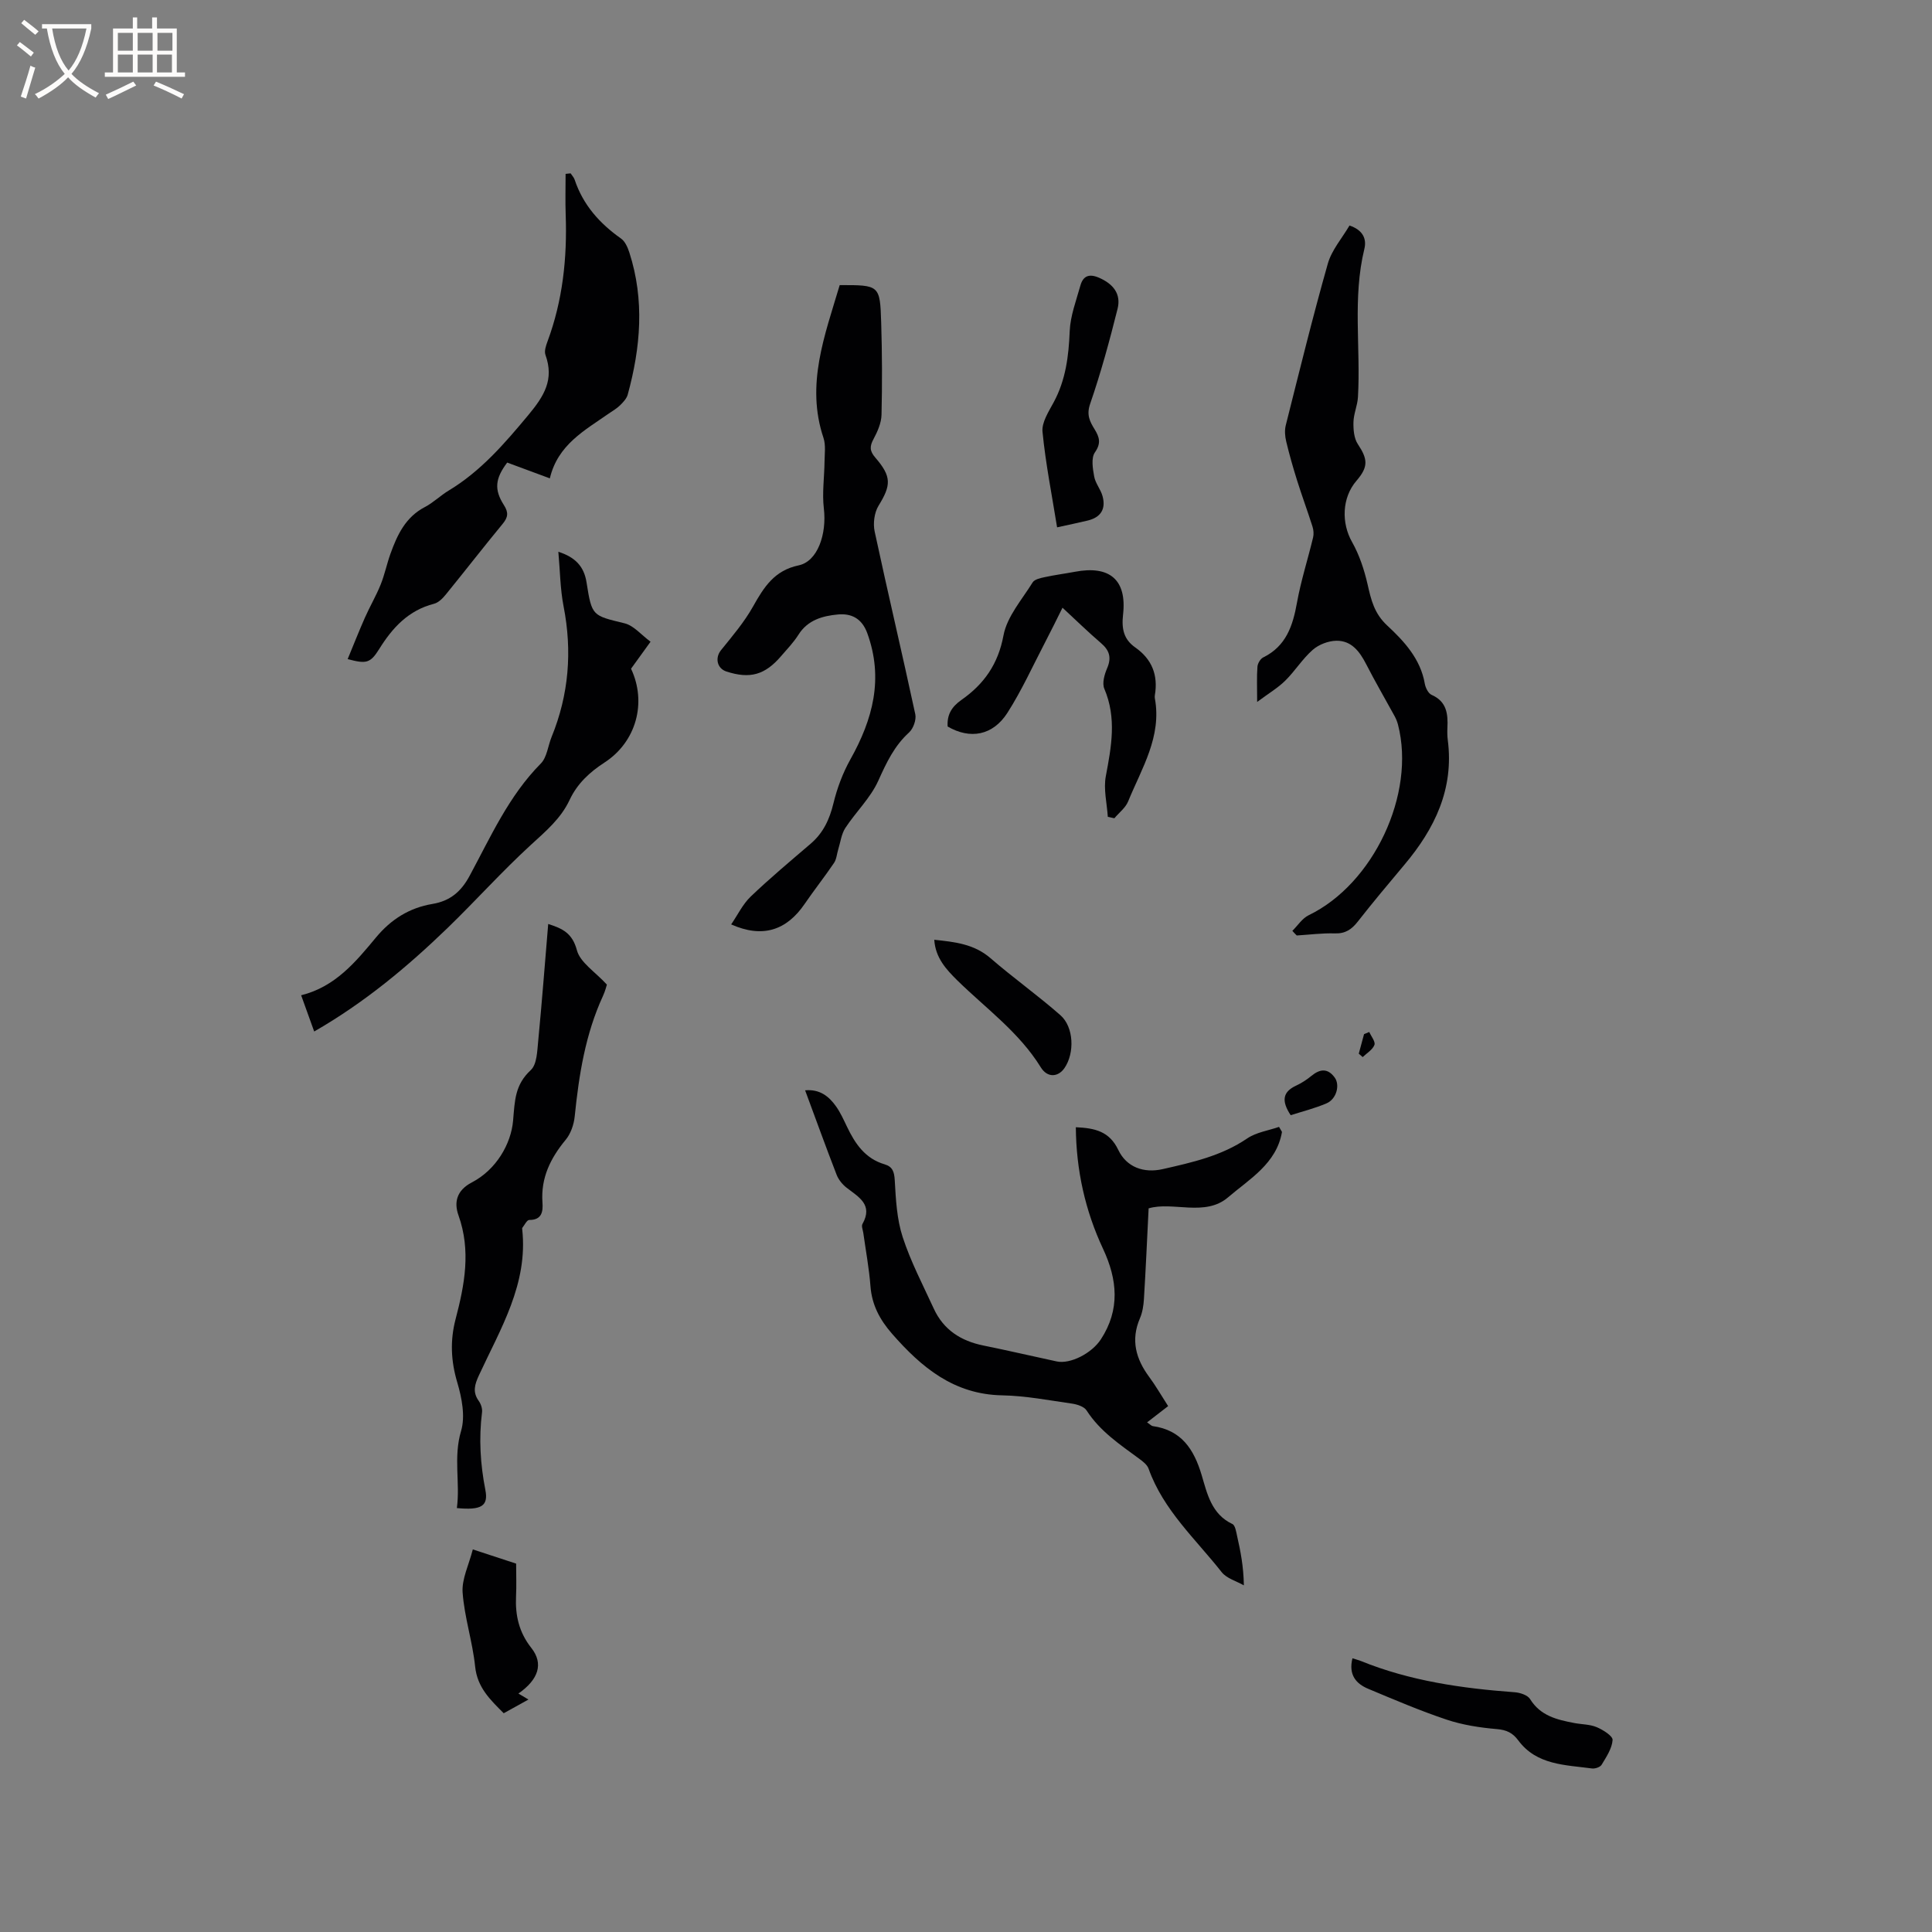 <svg enable-background="new 0 0 400 400" viewBox="0 0 400 400" xmlns="http://www.w3.org/2000/svg"><rect x="0" y="0" width="400" height="400" fill="#808080" stroke="none"/><g fill="#010103"><path d="m265.42 234.35c-1.12 6.58-6.79 9.79-11.17 13.55-4.76 4.08-11.46.79-16.44 2.28-.32 6.41-.59 12.58-.97 18.74-.08 1.36-.3 2.79-.83 4.02-1.94 4.51-.84 8.42 1.94 12.17 1.32 1.78 2.42 3.71 3.9 6.01-1.43 1.11-2.85 2.2-4.36 3.37.66.44.9.73 1.18.77 5.94.83 8.52 4.79 10.12 10.14 1.14 3.84 2.03 8.09 6.36 10.13.6.28.79 1.64.99 2.54.7 3.09 1.32 6.2 1.39 10.16-1.56-.89-3.57-1.43-4.6-2.74-5.41-6.87-12.09-12.86-15.13-21.42-.29-.81-1.17-1.49-1.91-2.03-4-2.95-8.15-5.7-10.93-10.03-.51-.79-1.91-1.24-2.97-1.4-4.82-.69-9.66-1.63-14.51-1.72-9.99-.19-16.68-5.77-22.79-12.75-2.53-2.9-4.17-5.95-4.47-9.84-.28-3.69-.97-7.35-1.48-11.02-.09-.63-.43-1.42-.18-1.86 2.25-4.01-.77-5.57-3.26-7.5-.87-.67-1.68-1.66-2.08-2.68-2.22-5.72-4.3-11.49-6.53-17.5 3.02-.28 4.92 1.23 6.4 3.32.91 1.28 1.57 2.76 2.26 4.19 1.68 3.53 3.77 6.63 7.8 7.81 1.66.49 2 1.56 2.1 3.32.22 3.94.43 8.04 1.64 11.74 1.66 5.1 4.19 9.92 6.44 14.82 2.01 4.38 5.61 6.69 10.25 7.63 5.08 1.03 10.13 2.21 15.2 3.3 2.8.6 7.24-1.66 9.14-4.57 4.02-6.15 3.43-12.38.46-18.73-3.72-7.95-5.57-16.32-5.64-25.19 3.95.18 6.95.84 8.79 4.7 1.72 3.6 5.29 4.86 9.21 3.97 6.07-1.38 12.15-2.72 17.48-6.35 1.87-1.27 4.37-1.62 6.59-2.39.2.36.4.7.61 1.04z"/><path d="m267.57 192.72c1.12-1.1 2.05-2.6 3.39-3.24 13.39-6.46 22.19-25.09 18.48-39.45-.16-.61-.4-1.21-.7-1.76-1.97-3.6-4.04-7.15-5.91-10.8-1.34-2.61-3.05-4.85-6.13-4.81-1.67.02-3.66.78-4.91 1.88-2.13 1.86-3.67 4.39-5.7 6.39-1.51 1.49-3.39 2.6-5.81 4.4 0-3.13-.1-5.22.06-7.3.05-.68.61-1.63 1.2-1.92 4.75-2.34 6.13-6.56 6.99-11.36.82-4.54 2.25-8.97 3.33-13.47.17-.7.1-1.55-.12-2.25-1.01-3.18-2.17-6.31-3.17-9.49-.84-2.68-1.62-5.39-2.27-8.12-.26-1.07-.36-2.3-.1-3.35 2.82-11.18 5.56-22.39 8.71-33.48.8-2.82 2.94-5.26 4.49-7.9 2.74.92 3.59 2.73 3.08 4.83-2.48 10.16-.74 20.48-1.33 30.7-.1 1.73-.89 3.44-.93 5.16-.04 1.54.1 3.37.91 4.58 2.08 3.13 2.19 4.7-.29 7.58-3.03 3.52-3.14 8.75-.91 12.68 1.51 2.67 2.52 5.74 3.21 8.75.73 3.21 1.36 6.02 4.07 8.54 3.49 3.24 6.9 6.91 7.78 12.05.15.84.72 2 1.4 2.3 3.15 1.38 3.42 3.96 3.28 6.84-.04.84-.03 1.7.08 2.54 1.3 10.09-2.69 18.31-8.96 25.77-3.27 3.89-6.54 7.79-9.68 11.8-1.27 1.62-2.57 2.51-4.74 2.44-2.62-.08-5.26.27-7.89.43-.32-.29-.61-.63-.91-.96z"/><path d="m173.85 59.03c8.24-.02 8.35-.02 8.59 7.76.2 6.36.22 12.73.07 19.08-.04 1.69-.82 3.47-1.64 5-.83 1.53-.85 2.49.36 3.88 3.42 3.95 3.26 5.73.66 9.96-.88 1.43-1.16 3.67-.8 5.34 2.71 12.63 5.69 25.19 8.41 37.82.25 1.14-.41 2.97-1.28 3.77-3.08 2.8-4.7 6.28-6.38 10-1.6 3.56-4.64 6.45-6.82 9.78-.82 1.26-1.01 2.94-1.47 4.43-.29.95-.35 2.04-.88 2.82-1.95 2.88-4.11 5.6-6.07 8.47-3.77 5.52-8.75 7.13-15.22 4.25 1.37-2 2.4-4.19 4.04-5.76 3.98-3.81 8.22-7.35 12.41-10.94 2.62-2.24 3.92-5.05 4.73-8.39.76-3.13 1.93-6.26 3.5-9.07 4.65-8.3 6.92-16.73 3.5-26.14-1.15-3.15-3.4-4.12-6.08-3.87-3.12.29-6.24 1.12-8.16 4.18-1.01 1.6-2.36 3-3.6 4.44-3.35 3.91-6.45 4.77-11.32 3.19-1.97-.64-2.39-2.85-1.13-4.41 2.36-2.92 4.83-5.82 6.65-9.07 2.24-3.99 4.4-7.45 9.44-8.5 3.92-.82 5.84-6.47 5.21-11.77-.38-3.17.1-6.45.14-9.67.02-1.66.28-3.45-.22-4.96-3.7-11.03.27-21.21 3.36-31.62z"/><path d="m118.14 35.89c.28.43.67.83.83 1.3 1.74 5.23 5.17 9.07 9.61 12.2.84.59 1.38 1.84 1.72 2.89 3.18 9.84 2.34 19.66-.34 29.43-.23.82-.94 1.57-1.58 2.2-.67.66-1.52 1.14-2.31 1.69-5.01 3.51-10.59 6.46-12.23 13.44-3.25-1.2-6.07-2.25-8.83-3.27-2.5 3.32-2.74 5.59-.67 8.82.98 1.53.85 2.52-.28 3.88-3.98 4.82-7.81 9.77-11.76 14.62-.64.79-1.51 1.67-2.43 1.91-5.3 1.36-8.6 4.93-11.37 9.39-1.85 2.97-2.71 3.08-6.52 2.07 1.2-2.91 2.33-5.77 3.57-8.58 1.02-2.31 2.32-4.51 3.26-6.85.83-2.05 1.27-4.26 2.02-6.35 1.41-3.93 3.12-7.61 7.13-9.7 1.77-.92 3.24-2.4 4.96-3.43 6.64-4.01 11.53-9.7 16.45-15.6 3.33-4 5.39-7.39 3.56-12.48-.28-.78.1-1.89.42-2.76 3.15-8.48 4.09-17.26 3.77-26.23-.1-2.82-.02-5.65-.02-8.48.37-.04.71-.07 1.04-.11z"/><path d="m113.5 191.3c3.01.95 5 1.92 5.94 5.43.68 2.55 3.76 4.45 6.21 7.12-.08.25-.35 1.36-.82 2.37-3.64 7.91-4.97 16.34-5.84 24.9-.17 1.68-.81 3.58-1.87 4.86-3.15 3.81-5.17 7.88-4.81 12.97.13 1.81-.06 3.65-2.74 3.63-.48 0-.97 1.05-1.43 1.63-.05.07-.03.21-.02.31 1.24 11.33-4.52 20.61-8.97 30.24-.86 1.86-1.35 3.45-.04 5.27.46.64.79 1.61.69 2.37-.68 5.41-.36 10.71.69 16.08.66 3.35-.85 4.23-5.9 3.75.71-5.27-.76-10.49.87-15.96.9-3.02.16-6.85-.78-10.03-1.33-4.45-1.51-8.7-.36-13.11 1.87-7.12 3.22-14.19.6-21.52-.92-2.59-.47-5.12 2.78-6.81 5.02-2.61 8.11-7.94 8.53-12.78.36-4.23.38-7.42 3.67-10.48 1.28-1.19 1.32-3.95 1.53-6.03.77-7.99 1.38-15.98 2.07-24.21z"/><path d="m65.05 213.56c-.93-2.59-1.74-4.84-2.7-7.5 7.07-1.76 11.28-6.9 15.47-11.94 3.14-3.79 6.94-6.17 11.72-6.97 3.64-.61 5.92-2.53 7.69-5.82 4.36-8.08 8.11-16.56 14.74-23.25 1.28-1.3 1.48-3.66 2.23-5.5 3.58-8.77 4.3-17.76 2.48-27.06-.7-3.59-.72-7.31-1.08-11.28 3.49 1.11 5.32 3.02 5.84 6.35 1.1 7.03 1.22 6.83 7.87 8.46 1.91.47 3.46 2.4 5.38 3.81-1.61 2.22-2.83 3.92-4.04 5.59 3.3 7 1.09 15.15-5.49 19.42-3.11 2.02-5.65 4.38-7.23 7.75-1.8 3.84-4.9 6.45-7.98 9.27-6 5.49-11.44 11.58-17.29 17.24-8.33 8.05-17.18 15.44-27.61 21.43z"/><path d="m229.36 169.12c-.18-2.82-.92-5.74-.41-8.43 1.15-6.1 2.27-12.03-.31-18.09-.49-1.14.02-2.95.57-4.23.96-2.22.5-3.73-1.29-5.25-2.65-2.27-5.15-4.72-7.94-7.3-1.11 2.22-2.33 4.73-3.62 7.2-2.54 4.87-4.82 9.92-7.77 14.54-3.03 4.75-7.74 5.56-12.39 2.86-.16-2.38.78-4.05 2.83-5.49 4.65-3.25 7.62-7.38 8.73-13.37.73-3.91 3.82-7.4 6.03-10.97.4-.65 1.61-.91 2.51-1.1 2.07-.45 4.17-.72 6.25-1.11 7.16-1.36 10.78 1.62 9.97 8.84-.34 3.01.14 5.16 2.54 6.84 3.47 2.44 4.74 5.75 4.04 9.88-.03.21-.04.43 0 .63 1.47 7.97-2.73 14.5-5.53 21.35-.54 1.33-1.88 2.33-2.85 3.49-.47-.11-.91-.2-1.36-.29z"/><path d="m218.86 109.18c-1.07-6.67-2.38-13.2-3.02-19.79-.19-1.95 1.29-4.19 2.33-6.13 2.48-4.61 3.09-9.52 3.3-14.68.13-3.18 1.34-6.33 2.21-9.45.56-2.01 1.81-2.52 3.86-1.63 2.95 1.28 4.61 3.36 3.84 6.44-1.66 6.63-3.46 13.25-5.69 19.71-.78 2.27-.04 3.64.93 5.22 1 1.63 1.4 2.88.07 4.79-.81 1.16-.45 3.35-.15 5 .25 1.41 1.35 2.65 1.73 4.06.74 2.71-.4 4.43-3.14 5.07-1.96.47-3.92.87-6.27 1.39z"/><path d="m280.01 343.33c.77.25 1.27.37 1.74.56 10.21 4.14 20.95 5.67 31.84 6.47 1.12.08 2.69.59 3.2 1.42 2.15 3.48 5.58 4.27 9.13 4.95 1.56.3 3.24.26 4.66.86 1.31.55 3.35 1.83 3.29 2.66-.12 1.76-1.3 3.51-2.27 5.12-.3.5-1.36.86-2.01.77-5.52-.75-11.43-.67-15.24-5.8-1.17-1.58-2.43-2.18-4.44-2.35-3.51-.3-7.09-.85-10.41-1.96-5.5-1.84-10.85-4.13-16.2-6.37-2.53-1.05-4.14-2.88-3.29-6.33z"/><path d="m97.89 320.79c3.64 1.19 6.23 2.04 8.97 2.94 0 2.34.09 4.57-.02 6.78-.18 3.94.61 7.44 3.16 10.67 2.58 3.25 1.51 6.54-2.67 9.45.64.38 1.24.74 2.08 1.24-2.01 1.12-3.49 1.93-5.12 2.84-2.78-2.79-5.47-5.31-5.92-9.68-.53-5.14-2.22-10.18-2.59-15.32-.2-2.79 1.29-5.7 2.11-8.92z"/><path d="m193.43 194.57c4.34.45 8.28.9 11.64 3.81 4.7 4.07 9.79 7.69 14.47 11.8 2.81 2.46 2.97 7.87.85 10.95-1.3 1.89-3.53 2.08-4.91-.16-4.49-7.27-11.34-12.17-17.28-17.99-2.28-2.26-4.53-4.66-4.77-8.41z"/><path d="m267.22 230.89c-1.96-2.98-1.65-4.83 1.12-6.12 1.14-.53 2.23-1.24 3.2-2.04 1.77-1.45 3.38-1.59 4.8.37 1.13 1.56.36 4.45-1.68 5.33-2.45 1.05-5.07 1.7-7.44 2.46z"/><path d="m283.49 213.66c.4.91 1.32 2.02 1.07 2.68-.38 1-1.58 1.7-2.43 2.52-.27-.24-.54-.47-.81-.71.36-1.35.73-2.69 1.09-4.04.35-.15.72-.3 1.08-.45z"/></g><path d="m6.4 11.7c-1-.8-1.9-1.6-2.9-2.3l.6-.7c.9.7 1.9 1.4 2.9 2.2zm-2.1 8.3c.7-2.1 1.4-4.2 2-6.4.2.1.6.3 1 .4-.7 2.3-1.3 4.4-1.9 6.4zm3-12.8c-1.1-.9-2.1-1.7-2.9-2.4l.6-.7c1 .8 2 1.5 3 2.4zm1.4-1.3v-.9h10.2v.9c-.9 4.2-2.3 7.3-4.1 9.4 1.3 1.4 3.2 2.7 5.7 4-.2.2-.4.5-.7.9-2.5-1.4-4.4-2.7-5.7-4.2-1.4 1.5-3.5 3-6.1 4.4 0 0 0 0-.1-.1-.3-.4-.5-.7-.7-.8 2.7-1.3 4.7-2.8 6.2-4.2-1.8-2.2-3-5.3-3.7-9.4zm9.2 0h-7.1c.6 3.8 1.7 6.7 3.4 8.7 1.7-2 2.9-4.8 3.7-8.7z" fill="#fcfbfa"/><path d="m31.6 3.6h.9v2.3h4.1v9.1h1.7v.9h-16.6v-.9h1.7v-9.1h4.1v-2.3h.9v2.3h3.1v-2.3zm-4 13.3.6.8c-1.9.9-3.8 1.9-5.8 2.8-.2-.3-.3-.6-.5-.9 2-.9 3.9-1.8 5.7-2.7zm-3.2-10.1v3.7h3.1v-3.7zm0 4.5v3.7h3.1v-3.7zm4.1-4.5v3.7h3.1v-3.7zm0 4.5v3.7h3.1v-3.7zm9.1 9.1c-2.1-1.1-4.1-2-5.8-2.7l.5-.8c2.2.9 4.1 1.8 5.8 2.6zm-1.9-13.6h-3.1v3.7h3.1zm-3.2 4.5v3.7h3.1v-3.7z" fill="#fcfbfa"/></svg>